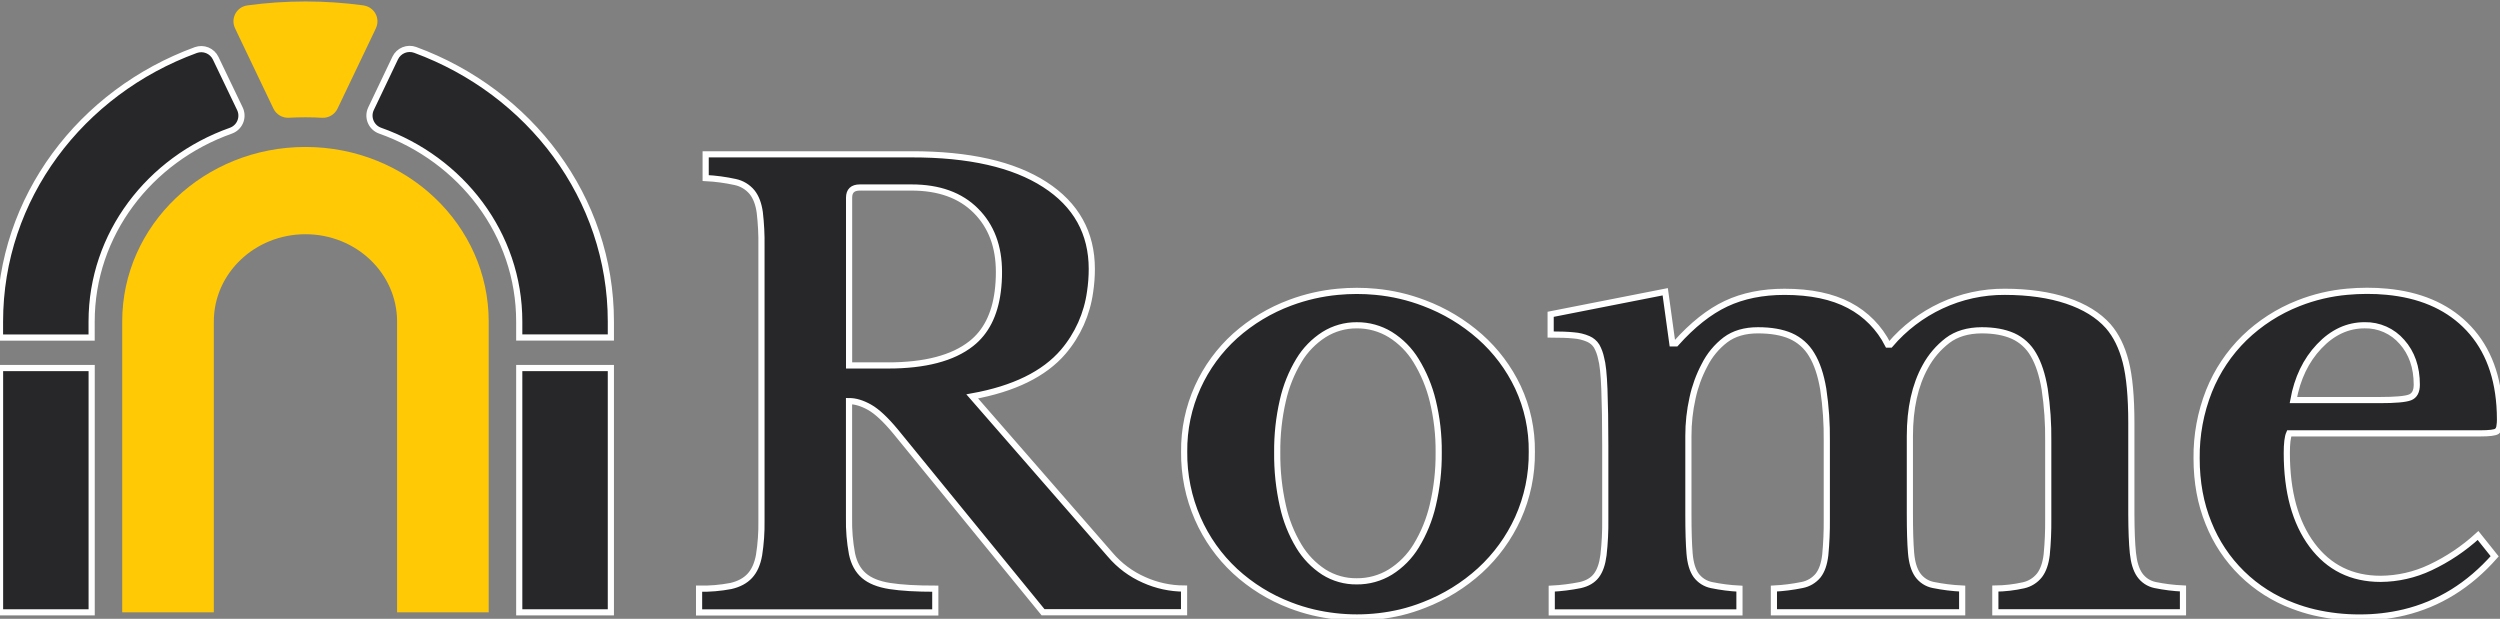<svg width="1620" height="401" viewBox="0 0 1620 401" fill="none" xmlns="http://www.w3.org/2000/svg">
  <rect x="0" y="0" width="1620" height="401" fill="#808080" stroke="none"/>
  <path fill-rule="evenodd" clip-rule="evenodd" d="M395.84 208.33V218.69H336.47V208.33C336.47 151.67 298.99 103.33 246.31 84.67C243.724 83.751 241.609 81.845 240.426 79.369C239.243 76.893 239.09 74.049 240 71.46C240.129 71.092 240.28 70.731 240.45 70.38L256.1 37.59C257.215 35.269 259.152 33.446 261.536 32.472C263.919 31.498 266.579 31.444 269 32.32C343.2 59.57 395.84 128.1 395.84 208.33ZM156.455 74.345C156.377 72.986 156.032 71.656 155.44 70.43L139.76 37.73C138.646 35.399 136.702 33.568 134.308 32.594C131.915 31.622 129.245 31.577 126.82 32.47C52.64 59.62 0 128.12 0 208.38V218.75H59.37V208.38C59.37 151.72 96.9 103.41 149.53 84.72C149.898 84.591 150.259 84.441 150.61 84.27C151.836 83.679 152.934 82.852 153.841 81.836C154.747 80.821 155.445 79.636 155.893 78.351C156.342 77.066 156.533 75.704 156.455 74.345ZM0.03 238.48H59.4V396.8H0.03V238.48ZM336.47 238.48H395.84V396.8H336.47V238.48ZM741.39 375.79C732.907 372.073 725.383 366.471 719.39 359.41L630 256.86C656.98 251.987 676.647 242.35 689 227.95C698.415 216.905 704.452 203.383 706.39 189C707.121 184.144 707.489 179.241 707.49 174.33C707.49 150.937 697.34 132.687 677.04 119.58C656.74 106.473 627.95 99.947 590.67 100H457.27V115.39C463.683 115.705 470.058 116.555 476.33 117.93C480.639 118.818 484.518 121.146 487.33 124.53C489.897 127.737 491.563 132.107 492.33 137.64C493.177 144.868 493.544 152.144 493.43 159.42V337.48C493.544 344.897 493.026 352.311 491.88 359.64C490.853 365.433 488.853 369.933 485.88 373.14C482.907 376.347 478.793 378.547 473.54 379.74C466.771 381.024 459.888 381.604 453 381.47V396.86H606.07V381.47C593.73 381.47 583.897 380.893 576.57 379.74C569.243 378.587 563.653 376.34 559.8 373C555.953 369.667 553.387 364.977 552.1 358.93C550.663 351.243 550.017 343.429 550.17 335.61V259.91C554.283 259.91 558.717 261.243 563.47 263.91C568.223 266.577 573.813 271.78 580.24 279.52L675.89 396.72H767.27V381.38C758.347 381.352 749.529 379.447 741.39 375.79ZM575.28 236.79H550.21V128.1C550.21 123.7 552.523 121.5 557.15 121.5H590.67C608.423 121.5 622.307 126.5 632.32 136.5C642.333 146.5 647.333 159.737 647.32 176.21C647.337 180.473 647.073 184.732 646.53 188.96C644.57 204 638.857 215.233 629.39 222.66C617.45 232.1 599.413 236.82 575.28 236.82V236.79ZM959 218.13C969.36 227.304 977.75 238.487 983.66 251C989.738 264.073 992.8 278.345 992.62 292.76C992.8 307.608 989.729 322.316 983.62 335.85C977.778 348.68 969.404 360.197 959 369.71C948.431 379.305 936.178 386.862 922.86 392C917.896 393.969 912.8 395.586 907.61 396.84C888.993 401.21 869.617 401.21 851 396.84C845.933 395.643 840.955 394.099 836.1 392.22C822.877 387.192 810.736 379.684 800.33 370.1C790.018 360.517 781.784 348.917 776.14 336.02C770.17 322.377 767.17 307.621 767.34 292.73C767.176 278.275 770.18 263.96 776.14 250.79C781.841 238.211 790.076 226.942 800.33 217.69C810.798 208.33 822.932 201.02 836.1 196.14C846.031 192.427 856.412 190.053 866.97 189.08C870.97 188.7 875 188.5 879.16 188.5C883.347 188.493 887.44 188.687 891.44 189.08C902.188 190.078 912.749 192.541 922.83 196.4C936.109 201.382 948.366 208.746 959 218.13ZM917.67 353.77C922.64 345.601 926.279 336.693 928.45 327.38V327.35C931.106 316.164 932.389 304.696 932.27 293.2C932.387 281.923 931.093 270.676 928.42 259.72C926.206 250.544 922.568 241.771 917.64 233.72C913.459 226.847 907.726 221.048 900.9 216.79C894.357 212.797 886.825 210.718 879.16 210.79C871.68 210.738 864.339 212.819 858 216.79C851.336 221.047 845.75 226.79 841.68 233.57C836.846 241.595 833.337 250.348 831.29 259.49C828.752 270.534 827.527 281.839 827.64 293.17C827.508 304.813 828.733 316.431 831.29 327.79C833.299 337.02 836.809 345.857 841.68 353.95C845.724 360.688 851.251 366.417 857.84 370.7C864.229 374.718 871.643 376.802 879.19 376.7C886.855 376.772 894.387 374.693 900.93 370.7C907.756 366.442 913.489 360.643 917.67 353.77ZM1396.5 379.1C1392.44 378.267 1388.86 375.908 1386.5 372.51C1384.2 369.177 1382.74 364.43 1382.11 358.27C1381.48 352.11 1381.15 343.777 1381.11 333.27V274.07C1381.11 257.137 1379.89 243.927 1377.46 234.44C1375.03 224.953 1371.24 217.257 1366.1 211.35C1359.7 204.177 1350.79 198.68 1339.36 194.86C1327.93 191.04 1314.53 189.117 1299.16 189.09C1284.94 188.997 1270.87 192.072 1257.98 198.09C1245.27 204.026 1233.99 212.619 1224.89 223.29H1223.35C1217.86 212.43 1209.12 203.551 1198.35 197.89C1187.31 192.03 1173.33 189.1 1156.4 189.1C1142.04 189.1 1129.41 191.663 1118.5 196.79C1107.59 201.917 1096.76 210.497 1086 222.53H1083.69L1079.07 189.06L1004.82 203.67V216.76C1010.97 216.76 1015.98 216.95 1019.82 217.34C1023.07 217.575 1026.26 218.356 1029.25 219.65C1031.47 220.617 1033.34 222.226 1034.63 224.27C1035.99 226.732 1036.97 229.39 1037.52 232.15C1038.55 235.743 1039.26 242.41 1039.64 252.15C1040.02 261.89 1040.21 274.077 1040.22 288.71V336.41C1040.32 344.19 1039.94 351.969 1039.06 359.7C1038.33 365.48 1036.79 369.903 1034.45 372.97C1032.11 376.037 1028.63 378.093 1024 379.14C1017.91 380.358 1011.73 381.13 1005.53 381.45V396.84H1127.17V381.45C1121.09 381.151 1115.04 380.379 1109.08 379.14C1105.07 378.342 1101.51 376.078 1099.08 372.79C1096.77 369.577 1095.36 364.893 1094.85 358.74C1094.34 352.587 1094.08 344.12 1094.08 333.34V282.53C1094.06 274.246 1094.96 265.984 1096.77 257.9C1098.35 250.526 1100.94 243.405 1104.47 236.74C1107.7 230.251 1112.37 224.59 1118.13 220.19C1123.64 216.083 1130.64 214.03 1139.13 214.03C1147.62 214.03 1154.68 215.25 1160.29 217.69C1166 220.189 1170.78 224.422 1173.95 229.79C1177.41 235.437 1179.91 242.877 1181.46 252.11C1183.14 263.316 1183.91 274.64 1183.77 285.97V336.37C1183.84 344.142 1183.51 351.913 1182.77 359.65C1182.1 365.43 1180.56 369.857 1178.15 372.93C1175.51 376.129 1171.83 378.305 1167.76 379.08C1161.74 380.319 1155.63 381.091 1149.49 381.39V396.78H1271.49V381.39C1265.21 381.101 1258.96 380.329 1252.8 379.08C1248.67 378.29 1245.02 375.927 1242.6 372.49C1240.29 369.157 1238.88 364.41 1238.37 358.25C1237.86 352.09 1237.6 343.757 1237.6 333.25V282.55C1237.6 264.603 1240.93 249.603 1247.6 237.55C1251.17 230.956 1256.09 225.188 1262.04 220.62C1267.81 216.273 1275.18 214.077 1284.16 214.03C1292.11 214.03 1298.84 215.25 1304.36 217.69C1309.96 220.204 1314.61 224.439 1317.64 229.78C1320.97 235.427 1323.41 242.867 1324.95 252.1C1326.63 263.306 1327.4 274.63 1327.26 285.96V336.36C1327.34 344.069 1327 351.777 1326.26 359.45C1325.59 365.103 1324.05 369.53 1321.64 372.73C1319.04 376.049 1315.37 378.361 1311.25 379.27C1305.25 380.61 1299.13 381.32 1292.98 381.39V396.78H1414.57V381.34C1408.5 381.072 1402.45 380.323 1396.5 379.1ZM1597.31 210.38C1610.65 223.28 1618.11 240.763 1619.68 262.83C1619.89 265.79 1620 268.847 1620 272C1620.01 273.397 1619.9 274.793 1619.66 276.17C1619.57 277.437 1618.99 278.619 1618.05 279.47C1616.74 280.37 1613.15 280.82 1607.29 280.82H1483.39C1482.36 283.14 1481.85 287.373 1481.85 293.52C1481.86 318.66 1487.31 338.54 1498.2 353.16C1509.09 367.78 1523.91 375.09 1542.64 375.09C1553.75 375.018 1564.72 372.524 1574.77 367.78C1586.1 362.464 1596.55 355.457 1605.77 347L1616.55 360.48C1599.92 379.313 1580.35 391.433 1557.85 396.84C1548.47 399.067 1538.85 400.174 1529.21 400.14C1519.27 400.193 1509.35 399.086 1499.67 396.84C1495 395.741 1490.41 394.328 1485.93 392.61C1473.54 388.01 1462.25 380.853 1452.8 371.604C1443.36 362.356 1435.96 351.223 1431.1 338.93C1425.97 326.363 1423.4 312.387 1423.4 297C1423.22 282.049 1425.97 267.208 1431.48 253.31C1436.65 240.421 1444.44 228.75 1454.37 219.04C1464.43 209.298 1476.33 201.647 1489.37 196.53C1499.55 192.503 1510.26 189.976 1521.17 189.03C1525.18 188.657 1529.39 188.463 1533.81 188.45C1538.23 188.437 1542.48 188.63 1546.57 189.03C1567.73 191.017 1584.64 198.133 1597.31 210.38ZM1541.89 259.25C1552.15 259.25 1558.75 258.67 1561.68 257.51C1564.63 256.36 1566.08 253.61 1566.08 249.25C1566.08 237.963 1562.87 228.727 1556.46 221.54C1553.47 218.076 1549.75 215.315 1545.57 213.453C1541.39 211.591 1536.85 210.675 1532.27 210.77C1521.26 210.777 1511.45 215.33 1502.84 224.43C1494.23 233.53 1488.66 245.137 1486.11 259.25H1541.89Z" fill="#27272A" stroke="white" stroke-width="4" />
  <path fill-rule="evenodd" clip-rule="evenodd" d="M242.471 7.558C240.803 5.364 238.331 3.923 235.6 3.55V3.5C210.605 0.1 185.265 0.1 160.27 3.5C159.21 3.647 158.178 3.954 157.21 4.41C155.977 4.996 154.872 5.819 153.958 6.833C153.043 7.846 152.337 9.029 151.88 10.316C151.424 11.602 151.225 12.965 151.295 14.329C151.365 15.692 151.703 17.028 152.29 18.26L155.13 24.26L177.2 70.41C178.097 72.27 179.527 73.822 181.307 74.868C183.087 75.915 185.138 76.41 187.2 76.29C190.767 76.097 194.347 76 197.94 76C201.533 76 205.117 76.107 208.69 76.32C210.751 76.439 212.802 75.943 214.582 74.897C216.362 73.85 217.792 72.299 218.69 70.44L240.74 24.31L243.59 18.31C244.042 17.34 244.348 16.309 244.5 15.25C244.87 12.518 244.14 9.752 242.471 7.558ZM316.68 396.81V208.33C316.68 145.86 263.52 95.23 197.94 95.23C132.36 95.23 79.19 145.86 79.19 208.33V396.81H138.56V208.33C138.56 177.07 165.16 151.78 197.94 151.78C230.72 151.78 257.31 177.09 257.31 208.33V396.81H316.68Z" fill="#FFC905"/>
</svg>
